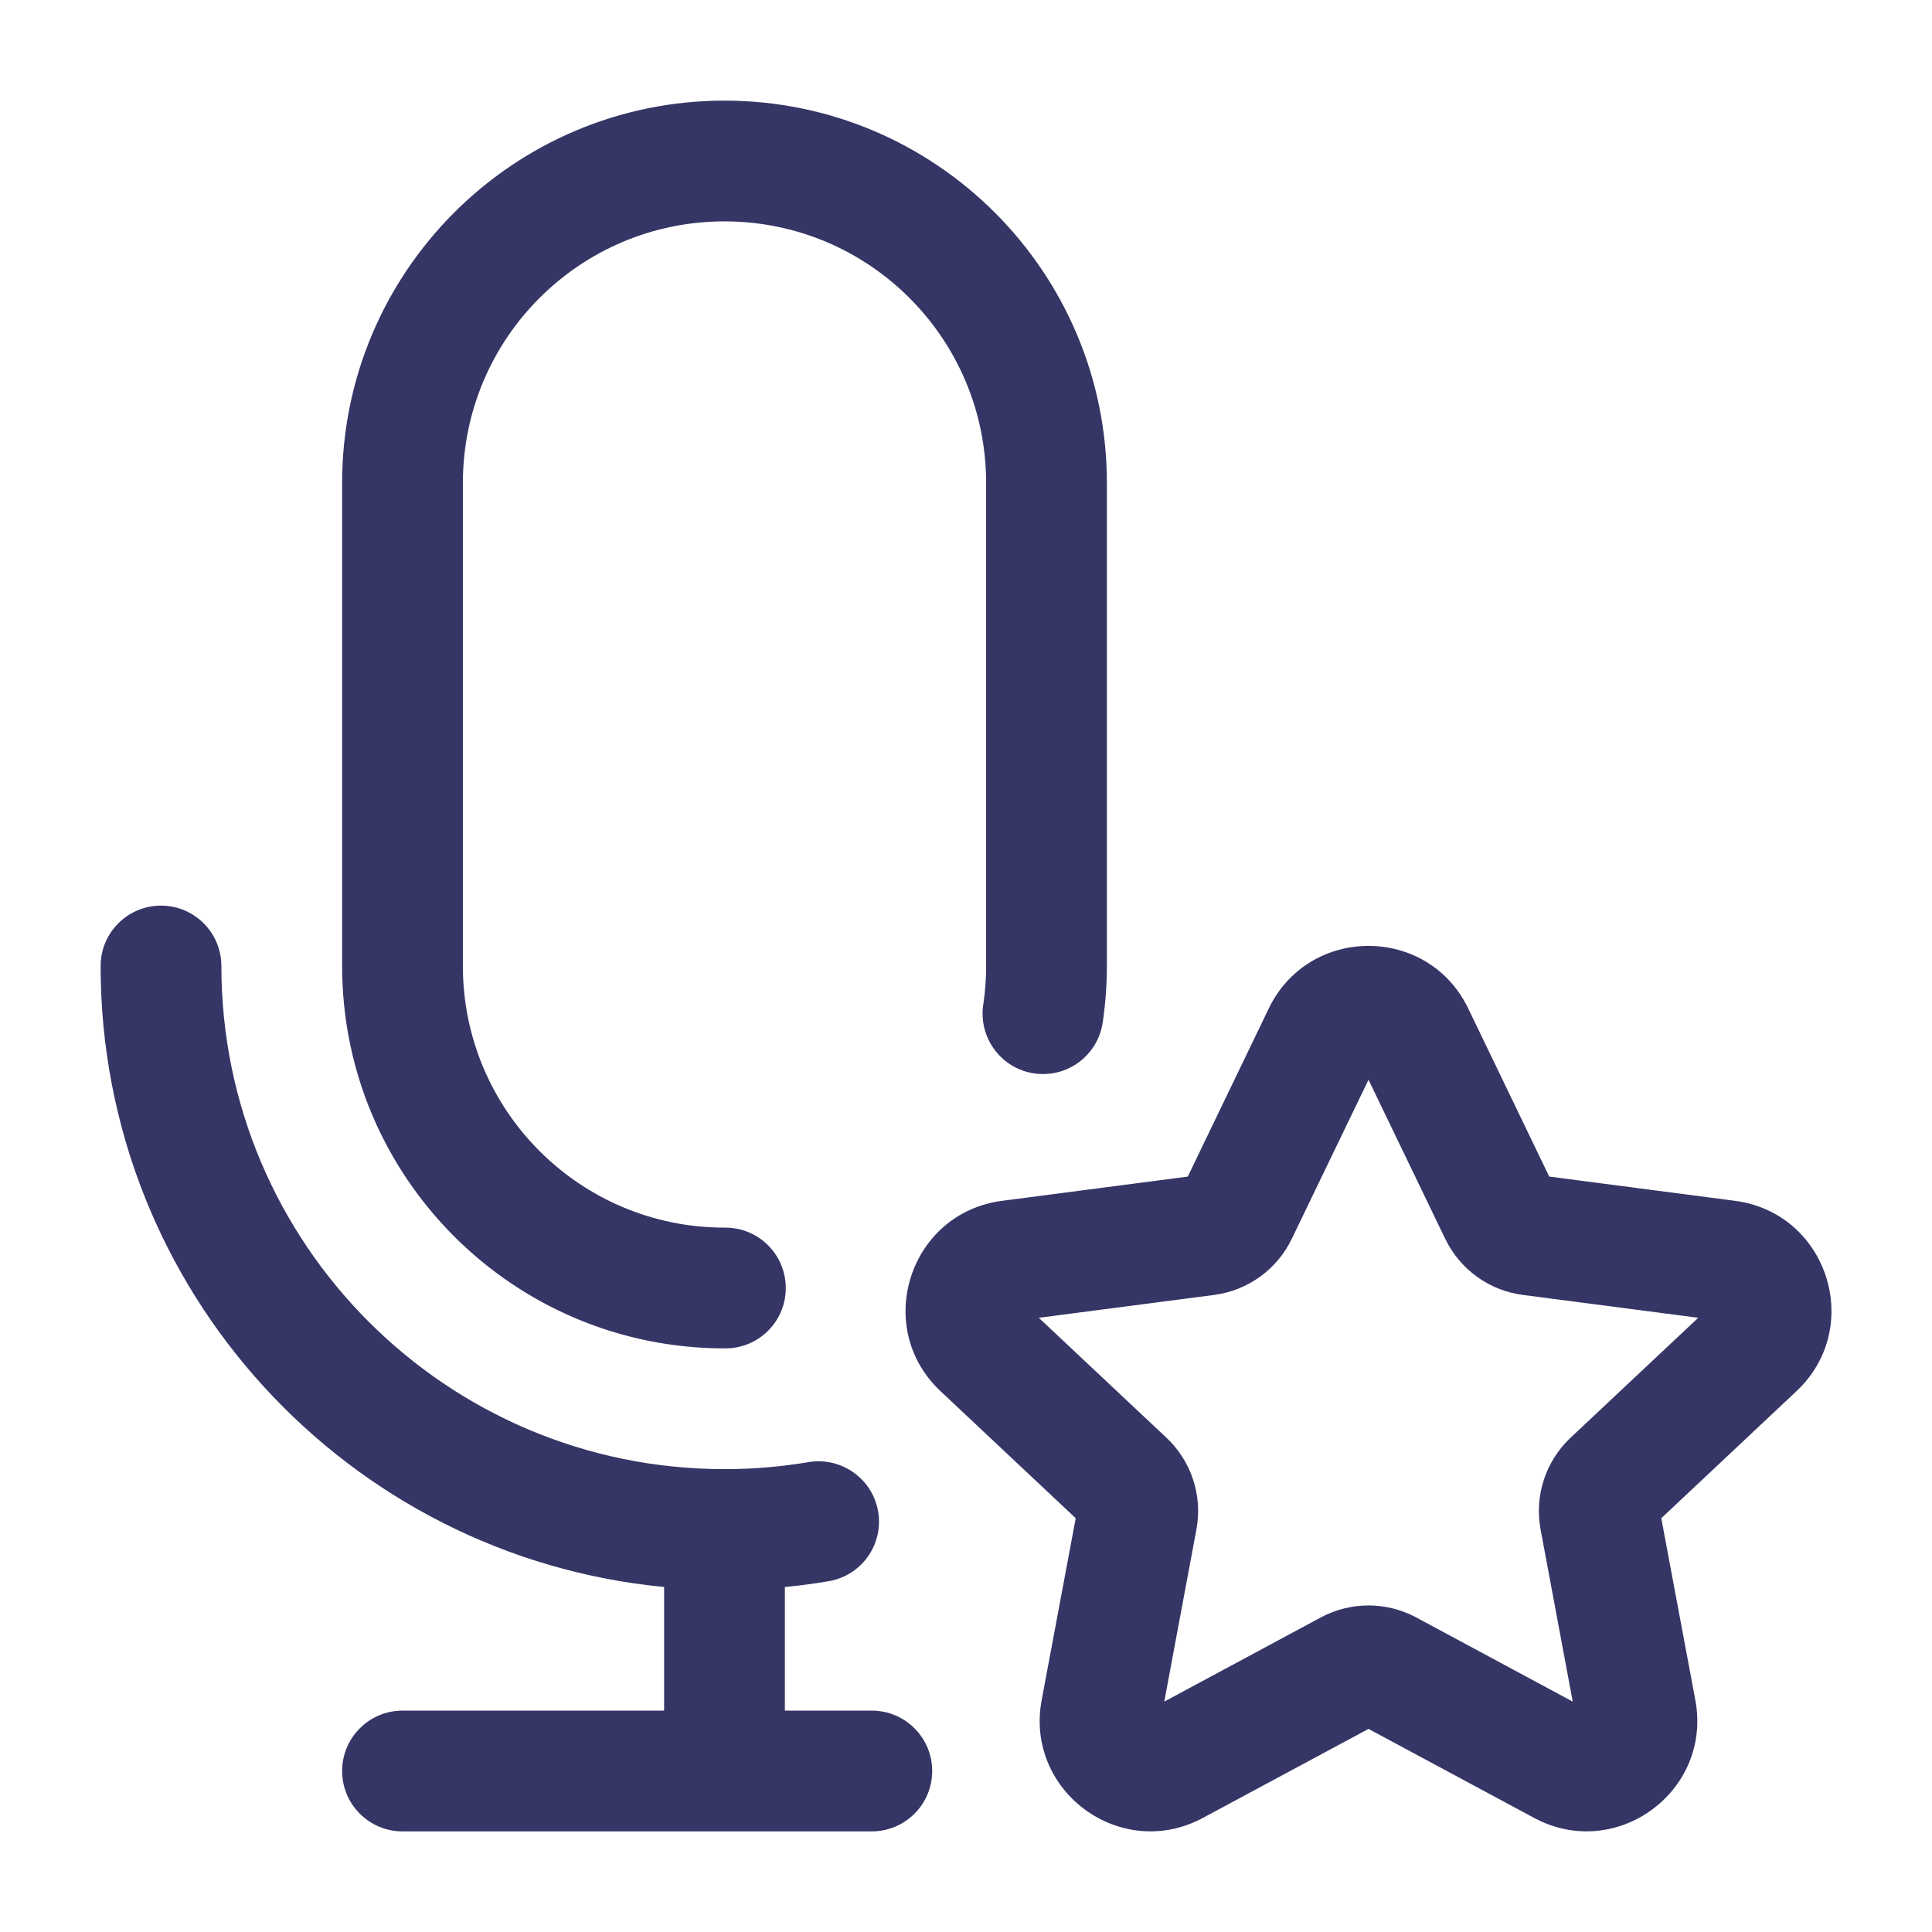 <svg width="24" height="24" viewBox="0 0 24 24" fill="none" xmlns="http://www.w3.org/2000/svg">
<path d="M4.25 6C4.25 3.377 6.377 1.25 9 1.25C11.623 1.25 13.75 3.377 13.75 6V9.98L13.75 9.99L13.75 10V12C13.75 12.238 13.732 12.473 13.698 12.703C13.637 13.112 13.256 13.395 12.846 13.334C12.437 13.274 12.154 12.892 12.214 12.482C12.238 12.325 12.25 12.164 12.25 12V10L12.25 9.99L12.25 9.98V6C12.25 4.205 10.795 2.75 9 2.75C7.205 2.75 5.75 4.205 5.75 6V12C5.75 13.795 7.205 15.25 9 15.25L9.009 15.25C9.424 15.249 9.76 15.584 9.761 15.998C9.763 16.412 9.428 16.749 9.014 16.75L9 16.75C6.377 16.75 4.25 14.623 4.25 12V6Z" fill="#353566"/>
<path d="M2 11.25C2.414 11.25 2.75 11.586 2.75 12C2.75 15.45 5.545 18.247 8.994 18.25L9 18.25L9.006 18.25C9.36 18.25 9.707 18.22 10.044 18.163C10.453 18.095 10.84 18.37 10.909 18.779C10.977 19.187 10.702 19.574 10.293 19.642C10.114 19.673 9.933 19.697 9.75 19.714V21.25H10.83C11.244 21.25 11.58 21.586 11.58 22C11.58 22.414 11.244 22.75 10.83 22.75H5C4.586 22.75 4.25 22.414 4.25 22C4.25 21.586 4.586 21.25 5 21.25H8.25V19.714C4.322 19.337 1.25 16.027 1.25 12C1.25 11.586 1.586 11.25 2 11.25Z" fill="#353566"/>
<path fill-rule="evenodd" clip-rule="evenodd" d="M18.239 12.528C17.739 11.491 16.261 11.491 15.761 12.528L14.755 14.616L12.448 14.917C11.297 15.067 10.838 16.488 11.684 17.282L13.363 18.86L12.94 21.119C12.728 22.254 13.925 23.129 14.942 22.583L17 21.477L19.058 22.583C20.075 23.129 21.272 22.254 21.06 21.119L20.637 18.86L22.316 17.282C23.162 16.488 22.703 15.067 21.552 14.917L19.245 14.616L18.239 12.528ZM16.047 15.389L17 13.413L17.953 15.389C18.136 15.769 18.498 16.031 18.917 16.086L21.096 16.37L19.51 17.86C19.2 18.152 19.059 18.582 19.138 19.001L19.537 21.138L17.592 20.092C17.222 19.894 16.778 19.894 16.408 20.092L14.463 21.138L14.862 19.001C14.941 18.582 14.8 18.152 14.49 17.86L12.904 16.37L15.083 16.086C15.502 16.031 15.864 15.769 16.047 15.389Z" fill="#353566"/>
</svg>
